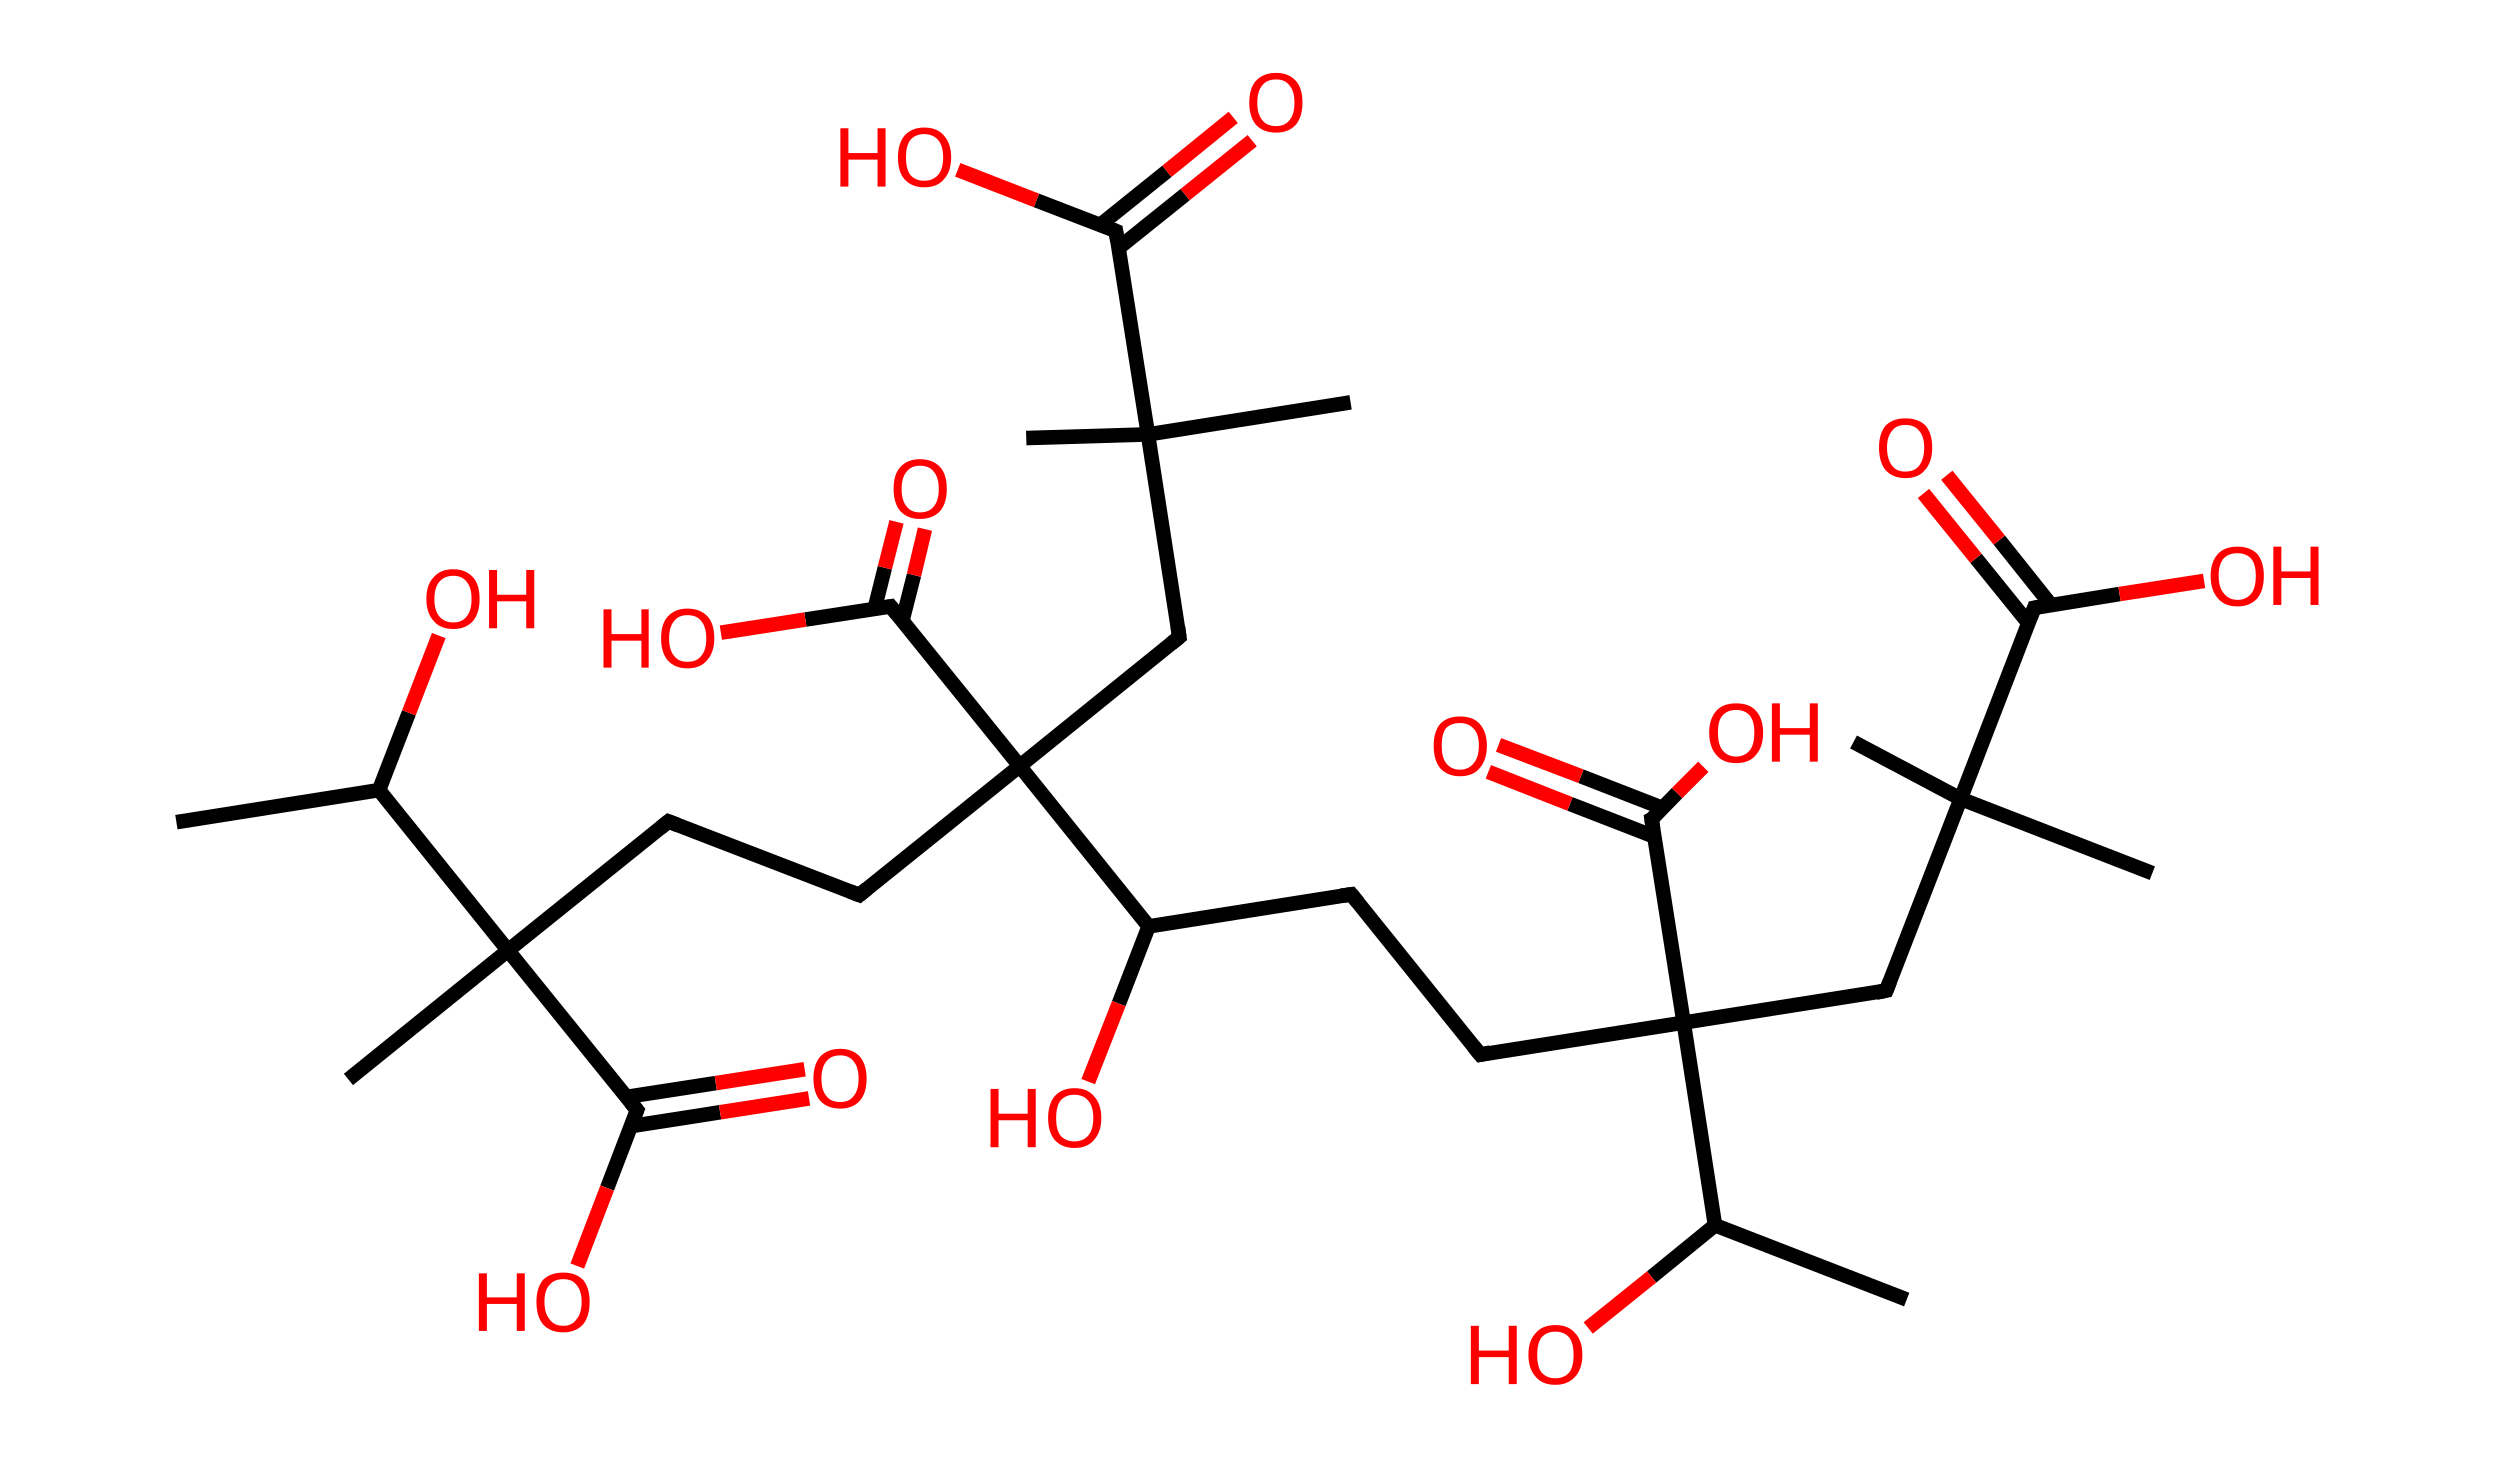 <?xml version='1.0' encoding='ASCII' standalone='yes'?>
<svg xmlns="http://www.w3.org/2000/svg" xmlns:rdkit="http://www.rdkit.org/xml" xmlns:xlink="http://www.w3.org/1999/xlink" version="1.1" baseProfile="full" xml:space="preserve" width="343px" height="200px" viewBox="0 0 343 200">
<!-- END OF HEADER -->
<rect style="opacity:1.0;fill:#FFFFFF;stroke:none" width="343.0" height="200.0" x="0.0" y="0.0"> </rect>
<path class="bond-0 atom-0 atom-1" d="M 24.2,112.8 L 52.0,108.4" style="fill:none;fill-rule:evenodd;stroke:#000000;stroke-width:2.0px;stroke-linecap:butt;stroke-linejoin:miter;stroke-opacity:1"/>
<path class="bond-1 atom-1 atom-2" d="M 52.0,108.4 L 56.1,97.8" style="fill:none;fill-rule:evenodd;stroke:#000000;stroke-width:2.0px;stroke-linecap:butt;stroke-linejoin:miter;stroke-opacity:1"/>
<path class="bond-1 atom-1 atom-2" d="M 56.1,97.8 L 60.2,87.2" style="fill:none;fill-rule:evenodd;stroke:#FF0000;stroke-width:2.0px;stroke-linecap:butt;stroke-linejoin:miter;stroke-opacity:1"/>
<path class="bond-2 atom-1 atom-3" d="M 52.0,108.4 L 69.7,130.4" style="fill:none;fill-rule:evenodd;stroke:#000000;stroke-width:2.0px;stroke-linecap:butt;stroke-linejoin:miter;stroke-opacity:1"/>
<path class="bond-3 atom-3 atom-4" d="M 69.7,130.4 L 47.8,148.1" style="fill:none;fill-rule:evenodd;stroke:#000000;stroke-width:2.0px;stroke-linecap:butt;stroke-linejoin:miter;stroke-opacity:1"/>
<path class="bond-4 atom-3 atom-5" d="M 69.7,130.4 L 91.7,112.7" style="fill:none;fill-rule:evenodd;stroke:#000000;stroke-width:2.0px;stroke-linecap:butt;stroke-linejoin:miter;stroke-opacity:1"/>
<path class="bond-5 atom-5 atom-6" d="M 91.7,112.7 L 117.9,122.8" style="fill:none;fill-rule:evenodd;stroke:#000000;stroke-width:2.0px;stroke-linecap:butt;stroke-linejoin:miter;stroke-opacity:1"/>
<path class="bond-6 atom-6 atom-7" d="M 117.9,122.8 L 139.9,105.1" style="fill:none;fill-rule:evenodd;stroke:#000000;stroke-width:2.0px;stroke-linecap:butt;stroke-linejoin:miter;stroke-opacity:1"/>
<path class="bond-7 atom-7 atom-8" d="M 139.9,105.1 L 161.8,87.4" style="fill:none;fill-rule:evenodd;stroke:#000000;stroke-width:2.0px;stroke-linecap:butt;stroke-linejoin:miter;stroke-opacity:1"/>
<path class="bond-8 atom-8 atom-9" d="M 161.8,87.4 L 157.5,59.6" style="fill:none;fill-rule:evenodd;stroke:#000000;stroke-width:2.0px;stroke-linecap:butt;stroke-linejoin:miter;stroke-opacity:1"/>
<path class="bond-9 atom-9 atom-10" d="M 157.5,59.6 L 185.3,55.2" style="fill:none;fill-rule:evenodd;stroke:#000000;stroke-width:2.0px;stroke-linecap:butt;stroke-linejoin:miter;stroke-opacity:1"/>
<path class="bond-10 atom-9 atom-11" d="M 157.5,59.6 L 140.8,60.1" style="fill:none;fill-rule:evenodd;stroke:#000000;stroke-width:2.0px;stroke-linecap:butt;stroke-linejoin:miter;stroke-opacity:1"/>
<path class="bond-11 atom-9 atom-12" d="M 157.5,59.6 L 153.1,31.7" style="fill:none;fill-rule:evenodd;stroke:#000000;stroke-width:2.0px;stroke-linecap:butt;stroke-linejoin:miter;stroke-opacity:1"/>
<path class="bond-12 atom-12 atom-13" d="M 153.5,34.0 L 162.6,26.7" style="fill:none;fill-rule:evenodd;stroke:#000000;stroke-width:2.0px;stroke-linecap:butt;stroke-linejoin:miter;stroke-opacity:1"/>
<path class="bond-12 atom-12 atom-13" d="M 162.6,26.7 L 171.8,19.3" style="fill:none;fill-rule:evenodd;stroke:#FF0000;stroke-width:2.0px;stroke-linecap:butt;stroke-linejoin:miter;stroke-opacity:1"/>
<path class="bond-12 atom-12 atom-13" d="M 150.9,30.9 L 160.1,23.5" style="fill:none;fill-rule:evenodd;stroke:#000000;stroke-width:2.0px;stroke-linecap:butt;stroke-linejoin:miter;stroke-opacity:1"/>
<path class="bond-12 atom-12 atom-13" d="M 160.1,23.5 L 169.2,16.1" style="fill:none;fill-rule:evenodd;stroke:#FF0000;stroke-width:2.0px;stroke-linecap:butt;stroke-linejoin:miter;stroke-opacity:1"/>
<path class="bond-13 atom-12 atom-14" d="M 153.1,31.7 L 142.2,27.5" style="fill:none;fill-rule:evenodd;stroke:#000000;stroke-width:2.0px;stroke-linecap:butt;stroke-linejoin:miter;stroke-opacity:1"/>
<path class="bond-13 atom-12 atom-14" d="M 142.2,27.5 L 131.4,23.3" style="fill:none;fill-rule:evenodd;stroke:#FF0000;stroke-width:2.0px;stroke-linecap:butt;stroke-linejoin:miter;stroke-opacity:1"/>
<path class="bond-14 atom-7 atom-15" d="M 139.9,105.1 L 122.2,83.2" style="fill:none;fill-rule:evenodd;stroke:#000000;stroke-width:2.0px;stroke-linecap:butt;stroke-linejoin:miter;stroke-opacity:1"/>
<path class="bond-15 atom-15 atom-16" d="M 123.8,85.2 L 125.4,78.9" style="fill:none;fill-rule:evenodd;stroke:#000000;stroke-width:2.0px;stroke-linecap:butt;stroke-linejoin:miter;stroke-opacity:1"/>
<path class="bond-15 atom-15 atom-16" d="M 125.4,78.9 L 126.9,72.6" style="fill:none;fill-rule:evenodd;stroke:#FF0000;stroke-width:2.0px;stroke-linecap:butt;stroke-linejoin:miter;stroke-opacity:1"/>
<path class="bond-15 atom-15 atom-16" d="M 120.0,83.5 L 121.4,77.9" style="fill:none;fill-rule:evenodd;stroke:#000000;stroke-width:2.0px;stroke-linecap:butt;stroke-linejoin:miter;stroke-opacity:1"/>
<path class="bond-15 atom-15 atom-16" d="M 121.4,77.9 L 123.0,71.6" style="fill:none;fill-rule:evenodd;stroke:#FF0000;stroke-width:2.0px;stroke-linecap:butt;stroke-linejoin:miter;stroke-opacity:1"/>
<path class="bond-16 atom-15 atom-17" d="M 122.2,83.2 L 110.5,85.0" style="fill:none;fill-rule:evenodd;stroke:#000000;stroke-width:2.0px;stroke-linecap:butt;stroke-linejoin:miter;stroke-opacity:1"/>
<path class="bond-16 atom-15 atom-17" d="M 110.5,85.0 L 98.9,86.8" style="fill:none;fill-rule:evenodd;stroke:#FF0000;stroke-width:2.0px;stroke-linecap:butt;stroke-linejoin:miter;stroke-opacity:1"/>
<path class="bond-17 atom-7 atom-18" d="M 139.9,105.1 L 157.6,127.1" style="fill:none;fill-rule:evenodd;stroke:#000000;stroke-width:2.0px;stroke-linecap:butt;stroke-linejoin:miter;stroke-opacity:1"/>
<path class="bond-18 atom-18 atom-19" d="M 157.6,127.1 L 153.5,137.7" style="fill:none;fill-rule:evenodd;stroke:#000000;stroke-width:2.0px;stroke-linecap:butt;stroke-linejoin:miter;stroke-opacity:1"/>
<path class="bond-18 atom-18 atom-19" d="M 153.5,137.7 L 149.3,148.4" style="fill:none;fill-rule:evenodd;stroke:#FF0000;stroke-width:2.0px;stroke-linecap:butt;stroke-linejoin:miter;stroke-opacity:1"/>
<path class="bond-19 atom-18 atom-20" d="M 157.6,127.1 L 185.4,122.7" style="fill:none;fill-rule:evenodd;stroke:#000000;stroke-width:2.0px;stroke-linecap:butt;stroke-linejoin:miter;stroke-opacity:1"/>
<path class="bond-20 atom-20 atom-21" d="M 185.4,122.7 L 203.1,144.7" style="fill:none;fill-rule:evenodd;stroke:#000000;stroke-width:2.0px;stroke-linecap:butt;stroke-linejoin:miter;stroke-opacity:1"/>
<path class="bond-21 atom-21 atom-22" d="M 203.1,144.7 L 231.0,140.3" style="fill:none;fill-rule:evenodd;stroke:#000000;stroke-width:2.0px;stroke-linecap:butt;stroke-linejoin:miter;stroke-opacity:1"/>
<path class="bond-22 atom-22 atom-23" d="M 231.0,140.3 L 258.8,135.9" style="fill:none;fill-rule:evenodd;stroke:#000000;stroke-width:2.0px;stroke-linecap:butt;stroke-linejoin:miter;stroke-opacity:1"/>
<path class="bond-23 atom-23 atom-24" d="M 258.8,135.9 L 269.0,109.6" style="fill:none;fill-rule:evenodd;stroke:#000000;stroke-width:2.0px;stroke-linecap:butt;stroke-linejoin:miter;stroke-opacity:1"/>
<path class="bond-24 atom-24 atom-25" d="M 269.0,109.6 L 254.3,101.8" style="fill:none;fill-rule:evenodd;stroke:#000000;stroke-width:2.0px;stroke-linecap:butt;stroke-linejoin:miter;stroke-opacity:1"/>
<path class="bond-25 atom-24 atom-26" d="M 269.0,109.6 L 295.3,119.8" style="fill:none;fill-rule:evenodd;stroke:#000000;stroke-width:2.0px;stroke-linecap:butt;stroke-linejoin:miter;stroke-opacity:1"/>
<path class="bond-26 atom-24 atom-27" d="M 269.0,109.6 L 279.1,83.4" style="fill:none;fill-rule:evenodd;stroke:#000000;stroke-width:2.0px;stroke-linecap:butt;stroke-linejoin:miter;stroke-opacity:1"/>
<path class="bond-27 atom-27 atom-28" d="M 281.4,83.0 L 274.3,74.1" style="fill:none;fill-rule:evenodd;stroke:#000000;stroke-width:2.0px;stroke-linecap:butt;stroke-linejoin:miter;stroke-opacity:1"/>
<path class="bond-27 atom-27 atom-28" d="M 274.3,74.1 L 267.1,65.2" style="fill:none;fill-rule:evenodd;stroke:#FF0000;stroke-width:2.0px;stroke-linecap:butt;stroke-linejoin:miter;stroke-opacity:1"/>
<path class="bond-27 atom-27 atom-28" d="M 278.3,85.5 L 271.1,76.6" style="fill:none;fill-rule:evenodd;stroke:#000000;stroke-width:2.0px;stroke-linecap:butt;stroke-linejoin:miter;stroke-opacity:1"/>
<path class="bond-27 atom-27 atom-28" d="M 271.1,76.6 L 263.9,67.7" style="fill:none;fill-rule:evenodd;stroke:#FF0000;stroke-width:2.0px;stroke-linecap:butt;stroke-linejoin:miter;stroke-opacity:1"/>
<path class="bond-28 atom-27 atom-29" d="M 279.1,83.4 L 290.8,81.5" style="fill:none;fill-rule:evenodd;stroke:#000000;stroke-width:2.0px;stroke-linecap:butt;stroke-linejoin:miter;stroke-opacity:1"/>
<path class="bond-28 atom-27 atom-29" d="M 290.8,81.5 L 302.4,79.7" style="fill:none;fill-rule:evenodd;stroke:#FF0000;stroke-width:2.0px;stroke-linecap:butt;stroke-linejoin:miter;stroke-opacity:1"/>
<path class="bond-29 atom-22 atom-30" d="M 231.0,140.3 L 226.6,112.4" style="fill:none;fill-rule:evenodd;stroke:#000000;stroke-width:2.0px;stroke-linecap:butt;stroke-linejoin:miter;stroke-opacity:1"/>
<path class="bond-30 atom-30 atom-31" d="M 228.2,110.9 L 216.9,106.5" style="fill:none;fill-rule:evenodd;stroke:#000000;stroke-width:2.0px;stroke-linecap:butt;stroke-linejoin:miter;stroke-opacity:1"/>
<path class="bond-30 atom-30 atom-31" d="M 216.9,106.5 L 205.6,102.2" style="fill:none;fill-rule:evenodd;stroke:#FF0000;stroke-width:2.0px;stroke-linecap:butt;stroke-linejoin:miter;stroke-opacity:1"/>
<path class="bond-30 atom-30 atom-31" d="M 227.0,114.8 L 215.4,110.3" style="fill:none;fill-rule:evenodd;stroke:#000000;stroke-width:2.0px;stroke-linecap:butt;stroke-linejoin:miter;stroke-opacity:1"/>
<path class="bond-30 atom-30 atom-31" d="M 215.4,110.3 L 204.2,105.9" style="fill:none;fill-rule:evenodd;stroke:#FF0000;stroke-width:2.0px;stroke-linecap:butt;stroke-linejoin:miter;stroke-opacity:1"/>
<path class="bond-31 atom-30 atom-32" d="M 226.6,112.4 L 230.1,108.8" style="fill:none;fill-rule:evenodd;stroke:#000000;stroke-width:2.0px;stroke-linecap:butt;stroke-linejoin:miter;stroke-opacity:1"/>
<path class="bond-31 atom-30 atom-32" d="M 230.1,108.8 L 233.7,105.2" style="fill:none;fill-rule:evenodd;stroke:#FF0000;stroke-width:2.0px;stroke-linecap:butt;stroke-linejoin:miter;stroke-opacity:1"/>
<path class="bond-32 atom-22 atom-33" d="M 231.0,140.3 L 235.3,168.1" style="fill:none;fill-rule:evenodd;stroke:#000000;stroke-width:2.0px;stroke-linecap:butt;stroke-linejoin:miter;stroke-opacity:1"/>
<path class="bond-33 atom-33 atom-34" d="M 235.3,168.1 L 261.6,178.3" style="fill:none;fill-rule:evenodd;stroke:#000000;stroke-width:2.0px;stroke-linecap:butt;stroke-linejoin:miter;stroke-opacity:1"/>
<path class="bond-34 atom-33 atom-35" d="M 235.3,168.1 L 226.6,175.2" style="fill:none;fill-rule:evenodd;stroke:#000000;stroke-width:2.0px;stroke-linecap:butt;stroke-linejoin:miter;stroke-opacity:1"/>
<path class="bond-34 atom-33 atom-35" d="M 226.6,175.2 L 217.9,182.2" style="fill:none;fill-rule:evenodd;stroke:#FF0000;stroke-width:2.0px;stroke-linecap:butt;stroke-linejoin:miter;stroke-opacity:1"/>
<path class="bond-35 atom-3 atom-36" d="M 69.7,130.4 L 87.4,152.3" style="fill:none;fill-rule:evenodd;stroke:#000000;stroke-width:2.0px;stroke-linecap:butt;stroke-linejoin:miter;stroke-opacity:1"/>
<path class="bond-36 atom-36 atom-37" d="M 86.6,154.5 L 98.8,152.6" style="fill:none;fill-rule:evenodd;stroke:#000000;stroke-width:2.0px;stroke-linecap:butt;stroke-linejoin:miter;stroke-opacity:1"/>
<path class="bond-36 atom-36 atom-37" d="M 98.8,152.6 L 111.0,150.7" style="fill:none;fill-rule:evenodd;stroke:#FF0000;stroke-width:2.0px;stroke-linecap:butt;stroke-linejoin:miter;stroke-opacity:1"/>
<path class="bond-36 atom-36 atom-37" d="M 85.9,150.5 L 98.2,148.6" style="fill:none;fill-rule:evenodd;stroke:#000000;stroke-width:2.0px;stroke-linecap:butt;stroke-linejoin:miter;stroke-opacity:1"/>
<path class="bond-36 atom-36 atom-37" d="M 98.2,148.6 L 110.4,146.7" style="fill:none;fill-rule:evenodd;stroke:#FF0000;stroke-width:2.0px;stroke-linecap:butt;stroke-linejoin:miter;stroke-opacity:1"/>
<path class="bond-37 atom-36 atom-38" d="M 87.4,152.3 L 83.3,163.0" style="fill:none;fill-rule:evenodd;stroke:#000000;stroke-width:2.0px;stroke-linecap:butt;stroke-linejoin:miter;stroke-opacity:1"/>
<path class="bond-37 atom-36 atom-38" d="M 83.3,163.0 L 79.2,173.7" style="fill:none;fill-rule:evenodd;stroke:#FF0000;stroke-width:2.0px;stroke-linecap:butt;stroke-linejoin:miter;stroke-opacity:1"/>
<path d="M 90.6,113.6 L 91.7,112.7 L 93.0,113.2" style="fill:none;stroke:#000000;stroke-width:2.0px;stroke-linecap:butt;stroke-linejoin:miter;stroke-opacity:1;"/>
<path d="M 116.6,122.3 L 117.9,122.8 L 119.0,121.9" style="fill:none;stroke:#000000;stroke-width:2.0px;stroke-linecap:butt;stroke-linejoin:miter;stroke-opacity:1;"/>
<path d="M 160.7,88.3 L 161.8,87.4 L 161.6,86.0" style="fill:none;stroke:#000000;stroke-width:2.0px;stroke-linecap:butt;stroke-linejoin:miter;stroke-opacity:1;"/>
<path d="M 153.3,33.1 L 153.1,31.7 L 152.6,31.5" style="fill:none;stroke:#000000;stroke-width:2.0px;stroke-linecap:butt;stroke-linejoin:miter;stroke-opacity:1;"/>
<path d="M 123.1,84.3 L 122.2,83.2 L 121.6,83.3" style="fill:none;stroke:#000000;stroke-width:2.0px;stroke-linecap:butt;stroke-linejoin:miter;stroke-opacity:1;"/>
<path d="M 184.0,122.9 L 185.4,122.7 L 186.3,123.8" style="fill:none;stroke:#000000;stroke-width:2.0px;stroke-linecap:butt;stroke-linejoin:miter;stroke-opacity:1;"/>
<path d="M 202.2,143.6 L 203.1,144.7 L 204.5,144.4" style="fill:none;stroke:#000000;stroke-width:2.0px;stroke-linecap:butt;stroke-linejoin:miter;stroke-opacity:1;"/>
<path d="M 257.4,136.2 L 258.8,135.9 L 259.3,134.6" style="fill:none;stroke:#000000;stroke-width:2.0px;stroke-linecap:butt;stroke-linejoin:miter;stroke-opacity:1;"/>
<path d="M 278.6,84.7 L 279.1,83.4 L 279.7,83.3" style="fill:none;stroke:#000000;stroke-width:2.0px;stroke-linecap:butt;stroke-linejoin:miter;stroke-opacity:1;"/>
<path d="M 226.8,113.8 L 226.6,112.4 L 226.8,112.3" style="fill:none;stroke:#000000;stroke-width:2.0px;stroke-linecap:butt;stroke-linejoin:miter;stroke-opacity:1;"/>
<path d="M 86.5,151.2 L 87.4,152.3 L 87.2,152.8" style="fill:none;stroke:#000000;stroke-width:2.0px;stroke-linecap:butt;stroke-linejoin:miter;stroke-opacity:1;"/>
<path class="atom-2" d="M 58.5 82.2 Q 58.5 80.2, 59.5 79.2 Q 60.4 78.1, 62.2 78.1 Q 63.9 78.1, 64.9 79.2 Q 65.8 80.2, 65.8 82.2 Q 65.8 84.1, 64.9 85.2 Q 63.9 86.3, 62.2 86.3 Q 60.4 86.3, 59.5 85.2 Q 58.5 84.1, 58.5 82.2 M 62.2 85.4 Q 63.4 85.4, 64.0 84.6 Q 64.7 83.8, 64.7 82.2 Q 64.7 80.6, 64.0 79.8 Q 63.4 79.0, 62.2 79.0 Q 61.0 79.0, 60.3 79.8 Q 59.6 80.6, 59.6 82.2 Q 59.6 83.8, 60.3 84.6 Q 61.0 85.4, 62.2 85.4 " fill="#FF0000"/>
<path class="atom-2" d="M 67.1 78.2 L 68.2 78.2 L 68.2 81.6 L 72.2 81.6 L 72.2 78.2 L 73.3 78.2 L 73.3 86.2 L 72.2 86.2 L 72.2 82.5 L 68.2 82.5 L 68.2 86.2 L 67.1 86.2 L 67.1 78.2 " fill="#FF0000"/>
<path class="atom-13" d="M 171.4 14.1 Q 171.4 12.1, 172.3 11.1 Q 173.3 10.0, 175.1 10.0 Q 176.8 10.0, 177.8 11.1 Q 178.7 12.1, 178.7 14.1 Q 178.7 16.0, 177.8 17.1 Q 176.8 18.2, 175.1 18.2 Q 173.3 18.2, 172.3 17.1 Q 171.4 16.0, 171.4 14.1 M 175.1 17.3 Q 176.3 17.3, 176.9 16.5 Q 177.6 15.7, 177.6 14.1 Q 177.6 12.5, 176.9 11.7 Q 176.3 10.9, 175.1 10.9 Q 173.8 10.9, 173.2 11.7 Q 172.5 12.5, 172.5 14.1 Q 172.5 15.7, 173.2 16.5 Q 173.8 17.3, 175.1 17.3 " fill="#FF0000"/>
<path class="atom-14" d="M 115.3 17.6 L 116.4 17.6 L 116.4 21.0 L 120.4 21.0 L 120.4 17.6 L 121.5 17.6 L 121.5 25.6 L 120.4 25.6 L 120.4 21.9 L 116.4 21.9 L 116.4 25.6 L 115.3 25.6 L 115.3 17.6 " fill="#FF0000"/>
<path class="atom-14" d="M 123.2 21.6 Q 123.2 19.7, 124.1 18.6 Q 125.1 17.5, 126.8 17.5 Q 128.6 17.5, 129.5 18.6 Q 130.5 19.7, 130.5 21.6 Q 130.5 23.5, 129.5 24.6 Q 128.6 25.7, 126.8 25.7 Q 125.1 25.7, 124.1 24.6 Q 123.2 23.6, 123.2 21.6 M 126.8 24.8 Q 128.0 24.8, 128.7 24.0 Q 129.4 23.2, 129.4 21.6 Q 129.4 20.0, 128.7 19.2 Q 128.0 18.4, 126.8 18.4 Q 125.6 18.4, 124.9 19.2 Q 124.3 20.0, 124.3 21.6 Q 124.3 23.2, 124.9 24.0 Q 125.6 24.8, 126.8 24.8 " fill="#FF0000"/>
<path class="atom-16" d="M 122.6 67.1 Q 122.6 65.1, 123.5 64.1 Q 124.5 63.0, 126.2 63.0 Q 128.0 63.0, 129.0 64.1 Q 129.9 65.1, 129.9 67.1 Q 129.9 69.0, 129.0 70.1 Q 128.0 71.2, 126.2 71.2 Q 124.5 71.2, 123.5 70.1 Q 122.6 69.0, 122.6 67.1 M 126.2 70.3 Q 127.5 70.3, 128.1 69.5 Q 128.8 68.7, 128.8 67.1 Q 128.8 65.5, 128.1 64.7 Q 127.5 63.9, 126.2 63.9 Q 125.0 63.9, 124.4 64.7 Q 123.7 65.5, 123.7 67.1 Q 123.7 68.7, 124.4 69.5 Q 125.0 70.3, 126.2 70.3 " fill="#FF0000"/>
<path class="atom-17" d="M 82.8 83.6 L 83.9 83.6 L 83.9 87.0 L 88.0 87.0 L 88.0 83.6 L 89.0 83.6 L 89.0 91.6 L 88.0 91.6 L 88.0 87.9 L 83.9 87.9 L 83.9 91.6 L 82.8 91.6 L 82.8 83.6 " fill="#FF0000"/>
<path class="atom-17" d="M 90.7 87.6 Q 90.7 85.6, 91.6 84.6 Q 92.6 83.5, 94.3 83.5 Q 96.1 83.5, 97.1 84.6 Q 98.0 85.6, 98.0 87.6 Q 98.0 89.5, 97.0 90.6 Q 96.1 91.7, 94.3 91.7 Q 92.6 91.7, 91.6 90.6 Q 90.7 89.5, 90.7 87.6 M 94.3 90.8 Q 95.6 90.8, 96.2 90.0 Q 96.9 89.2, 96.9 87.6 Q 96.9 86.0, 96.2 85.2 Q 95.6 84.4, 94.3 84.4 Q 93.1 84.4, 92.5 85.2 Q 91.8 86.0, 91.8 87.6 Q 91.8 89.2, 92.5 90.0 Q 93.1 90.8, 94.3 90.8 " fill="#FF0000"/>
<path class="atom-19" d="M 135.9 149.4 L 137.0 149.4 L 137.0 152.8 L 141.0 152.8 L 141.0 149.4 L 142.1 149.4 L 142.1 157.4 L 141.0 157.4 L 141.0 153.7 L 137.0 153.7 L 137.0 157.4 L 135.9 157.4 L 135.9 149.4 " fill="#FF0000"/>
<path class="atom-19" d="M 143.8 153.4 Q 143.8 151.5, 144.7 150.4 Q 145.7 149.3, 147.4 149.3 Q 149.2 149.3, 150.1 150.4 Q 151.1 151.5, 151.1 153.4 Q 151.1 155.3, 150.1 156.4 Q 149.2 157.5, 147.4 157.5 Q 145.7 157.5, 144.7 156.4 Q 143.8 155.3, 143.8 153.4 M 147.4 156.6 Q 148.6 156.6, 149.3 155.8 Q 150.0 155.0, 150.0 153.4 Q 150.0 151.8, 149.3 151.0 Q 148.6 150.2, 147.4 150.2 Q 146.2 150.2, 145.5 151.0 Q 144.9 151.8, 144.9 153.4 Q 144.9 155.0, 145.5 155.8 Q 146.2 156.6, 147.4 156.6 " fill="#FF0000"/>
<path class="atom-28" d="M 257.8 61.4 Q 257.8 59.5, 258.7 58.4 Q 259.7 57.4, 261.4 57.4 Q 263.2 57.4, 264.2 58.4 Q 265.1 59.5, 265.1 61.4 Q 265.1 63.4, 264.1 64.5 Q 263.2 65.6, 261.4 65.6 Q 259.7 65.6, 258.7 64.5 Q 257.8 63.4, 257.8 61.4 M 261.4 64.7 Q 262.7 64.7, 263.3 63.9 Q 264.0 63.0, 264.0 61.4 Q 264.0 59.9, 263.3 59.1 Q 262.7 58.3, 261.4 58.3 Q 260.2 58.3, 259.6 59.1 Q 258.9 59.9, 258.9 61.4 Q 258.9 63.0, 259.6 63.9 Q 260.2 64.7, 261.4 64.7 " fill="#FF0000"/>
<path class="atom-29" d="M 303.3 79.0 Q 303.3 77.1, 304.3 76.0 Q 305.2 75.0, 307.0 75.0 Q 308.7 75.0, 309.7 76.0 Q 310.6 77.1, 310.6 79.0 Q 310.6 81.0, 309.7 82.1 Q 308.7 83.2, 307.0 83.2 Q 305.2 83.2, 304.3 82.1 Q 303.3 81.0, 303.3 79.0 M 307.0 82.3 Q 308.2 82.3, 308.9 81.4 Q 309.5 80.6, 309.5 79.0 Q 309.5 77.5, 308.9 76.7 Q 308.2 75.9, 307.0 75.9 Q 305.8 75.9, 305.1 76.6 Q 304.4 77.4, 304.4 79.0 Q 304.4 80.6, 305.1 81.4 Q 305.8 82.3, 307.0 82.3 " fill="#FF0000"/>
<path class="atom-29" d="M 311.9 75.0 L 313.0 75.0 L 313.0 78.4 L 317.0 78.4 L 317.0 75.0 L 318.1 75.0 L 318.1 83.0 L 317.0 83.0 L 317.0 79.3 L 313.0 79.3 L 313.0 83.0 L 311.9 83.0 L 311.9 75.0 " fill="#FF0000"/>
<path class="atom-31" d="M 196.7 102.3 Q 196.7 100.4, 197.6 99.3 Q 198.6 98.3, 200.3 98.3 Q 202.1 98.3, 203.0 99.3 Q 204.0 100.4, 204.0 102.3 Q 204.0 104.3, 203.0 105.4 Q 202.1 106.5, 200.3 106.5 Q 198.6 106.5, 197.6 105.4 Q 196.7 104.3, 196.7 102.3 M 200.3 105.6 Q 201.5 105.6, 202.2 104.7 Q 202.9 103.9, 202.9 102.3 Q 202.9 100.7, 202.2 100.0 Q 201.5 99.2, 200.3 99.2 Q 199.1 99.2, 198.4 99.9 Q 197.8 100.7, 197.8 102.3 Q 197.8 103.9, 198.4 104.7 Q 199.1 105.6, 200.3 105.6 " fill="#FF0000"/>
<path class="atom-32" d="M 234.5 100.5 Q 234.5 98.6, 235.5 97.5 Q 236.4 96.5, 238.2 96.5 Q 240.0 96.5, 240.9 97.5 Q 241.9 98.6, 241.9 100.5 Q 241.9 102.5, 240.9 103.6 Q 240.0 104.7, 238.2 104.7 Q 236.4 104.7, 235.5 103.6 Q 234.5 102.5, 234.5 100.5 M 238.2 103.8 Q 239.4 103.8, 240.1 102.9 Q 240.7 102.1, 240.7 100.5 Q 240.7 99.0, 240.1 98.2 Q 239.4 97.4, 238.2 97.4 Q 237.0 97.4, 236.3 98.2 Q 235.7 98.9, 235.7 100.5 Q 235.7 102.1, 236.3 102.9 Q 237.0 103.8, 238.2 103.8 " fill="#FF0000"/>
<path class="atom-32" d="M 243.1 96.5 L 244.2 96.5 L 244.2 99.9 L 248.3 99.9 L 248.3 96.5 L 249.4 96.5 L 249.4 104.5 L 248.3 104.5 L 248.3 100.8 L 244.2 100.8 L 244.2 104.5 L 243.1 104.5 L 243.1 96.5 " fill="#FF0000"/>
<path class="atom-35" d="M 201.8 181.9 L 202.9 181.9 L 202.9 185.3 L 207.0 185.3 L 207.0 181.9 L 208.1 181.9 L 208.1 189.9 L 207.0 189.9 L 207.0 186.2 L 202.9 186.2 L 202.9 189.9 L 201.8 189.9 L 201.8 181.9 " fill="#FF0000"/>
<path class="atom-35" d="M 209.7 185.9 Q 209.7 183.9, 210.7 182.9 Q 211.6 181.8, 213.4 181.8 Q 215.2 181.8, 216.1 182.9 Q 217.1 183.9, 217.1 185.9 Q 217.1 187.8, 216.1 188.9 Q 215.1 190.0, 213.4 190.0 Q 211.6 190.0, 210.7 188.9 Q 209.7 187.8, 209.7 185.9 M 213.4 189.1 Q 214.6 189.1, 215.3 188.3 Q 215.9 187.5, 215.9 185.9 Q 215.9 184.3, 215.3 183.5 Q 214.6 182.7, 213.4 182.7 Q 212.2 182.7, 211.5 183.5 Q 210.9 184.3, 210.9 185.9 Q 210.9 187.5, 211.5 188.3 Q 212.2 189.1, 213.4 189.1 " fill="#FF0000"/>
<path class="atom-37" d="M 111.6 148.0 Q 111.6 146.1, 112.5 145.0 Q 113.5 143.9, 115.3 143.9 Q 117.0 143.9, 118.0 145.0 Q 118.9 146.1, 118.9 148.0 Q 118.9 149.9, 118.0 151.0 Q 117.0 152.1, 115.3 152.1 Q 113.5 152.1, 112.5 151.0 Q 111.6 149.9, 111.6 148.0 M 115.3 151.2 Q 116.5 151.2, 117.1 150.4 Q 117.8 149.6, 117.8 148.0 Q 117.8 146.4, 117.1 145.6 Q 116.5 144.8, 115.3 144.8 Q 114.0 144.8, 113.4 145.6 Q 112.7 146.4, 112.7 148.0 Q 112.7 149.6, 113.4 150.4 Q 114.0 151.2, 115.3 151.2 " fill="#FF0000"/>
<path class="atom-38" d="M 65.7 174.7 L 66.8 174.7 L 66.8 178.0 L 70.9 178.0 L 70.9 174.7 L 72.0 174.7 L 72.0 182.6 L 70.9 182.6 L 70.9 178.9 L 66.8 178.9 L 66.8 182.6 L 65.7 182.6 L 65.7 174.7 " fill="#FF0000"/>
<path class="atom-38" d="M 73.6 178.6 Q 73.6 176.7, 74.5 175.6 Q 75.5 174.6, 77.3 174.6 Q 79.0 174.6, 80.0 175.6 Q 80.9 176.7, 80.9 178.6 Q 80.9 180.6, 80.0 181.7 Q 79.0 182.8, 77.3 182.8 Q 75.5 182.8, 74.5 181.7 Q 73.6 180.6, 73.6 178.6 M 77.3 181.9 Q 78.5 181.9, 79.1 181.0 Q 79.8 180.2, 79.8 178.6 Q 79.8 177.1, 79.1 176.3 Q 78.5 175.5, 77.3 175.5 Q 76.0 175.5, 75.4 176.3 Q 74.7 177.0, 74.7 178.6 Q 74.7 180.2, 75.4 181.0 Q 76.0 181.9, 77.3 181.9 " fill="#FF0000"/>
</svg>
